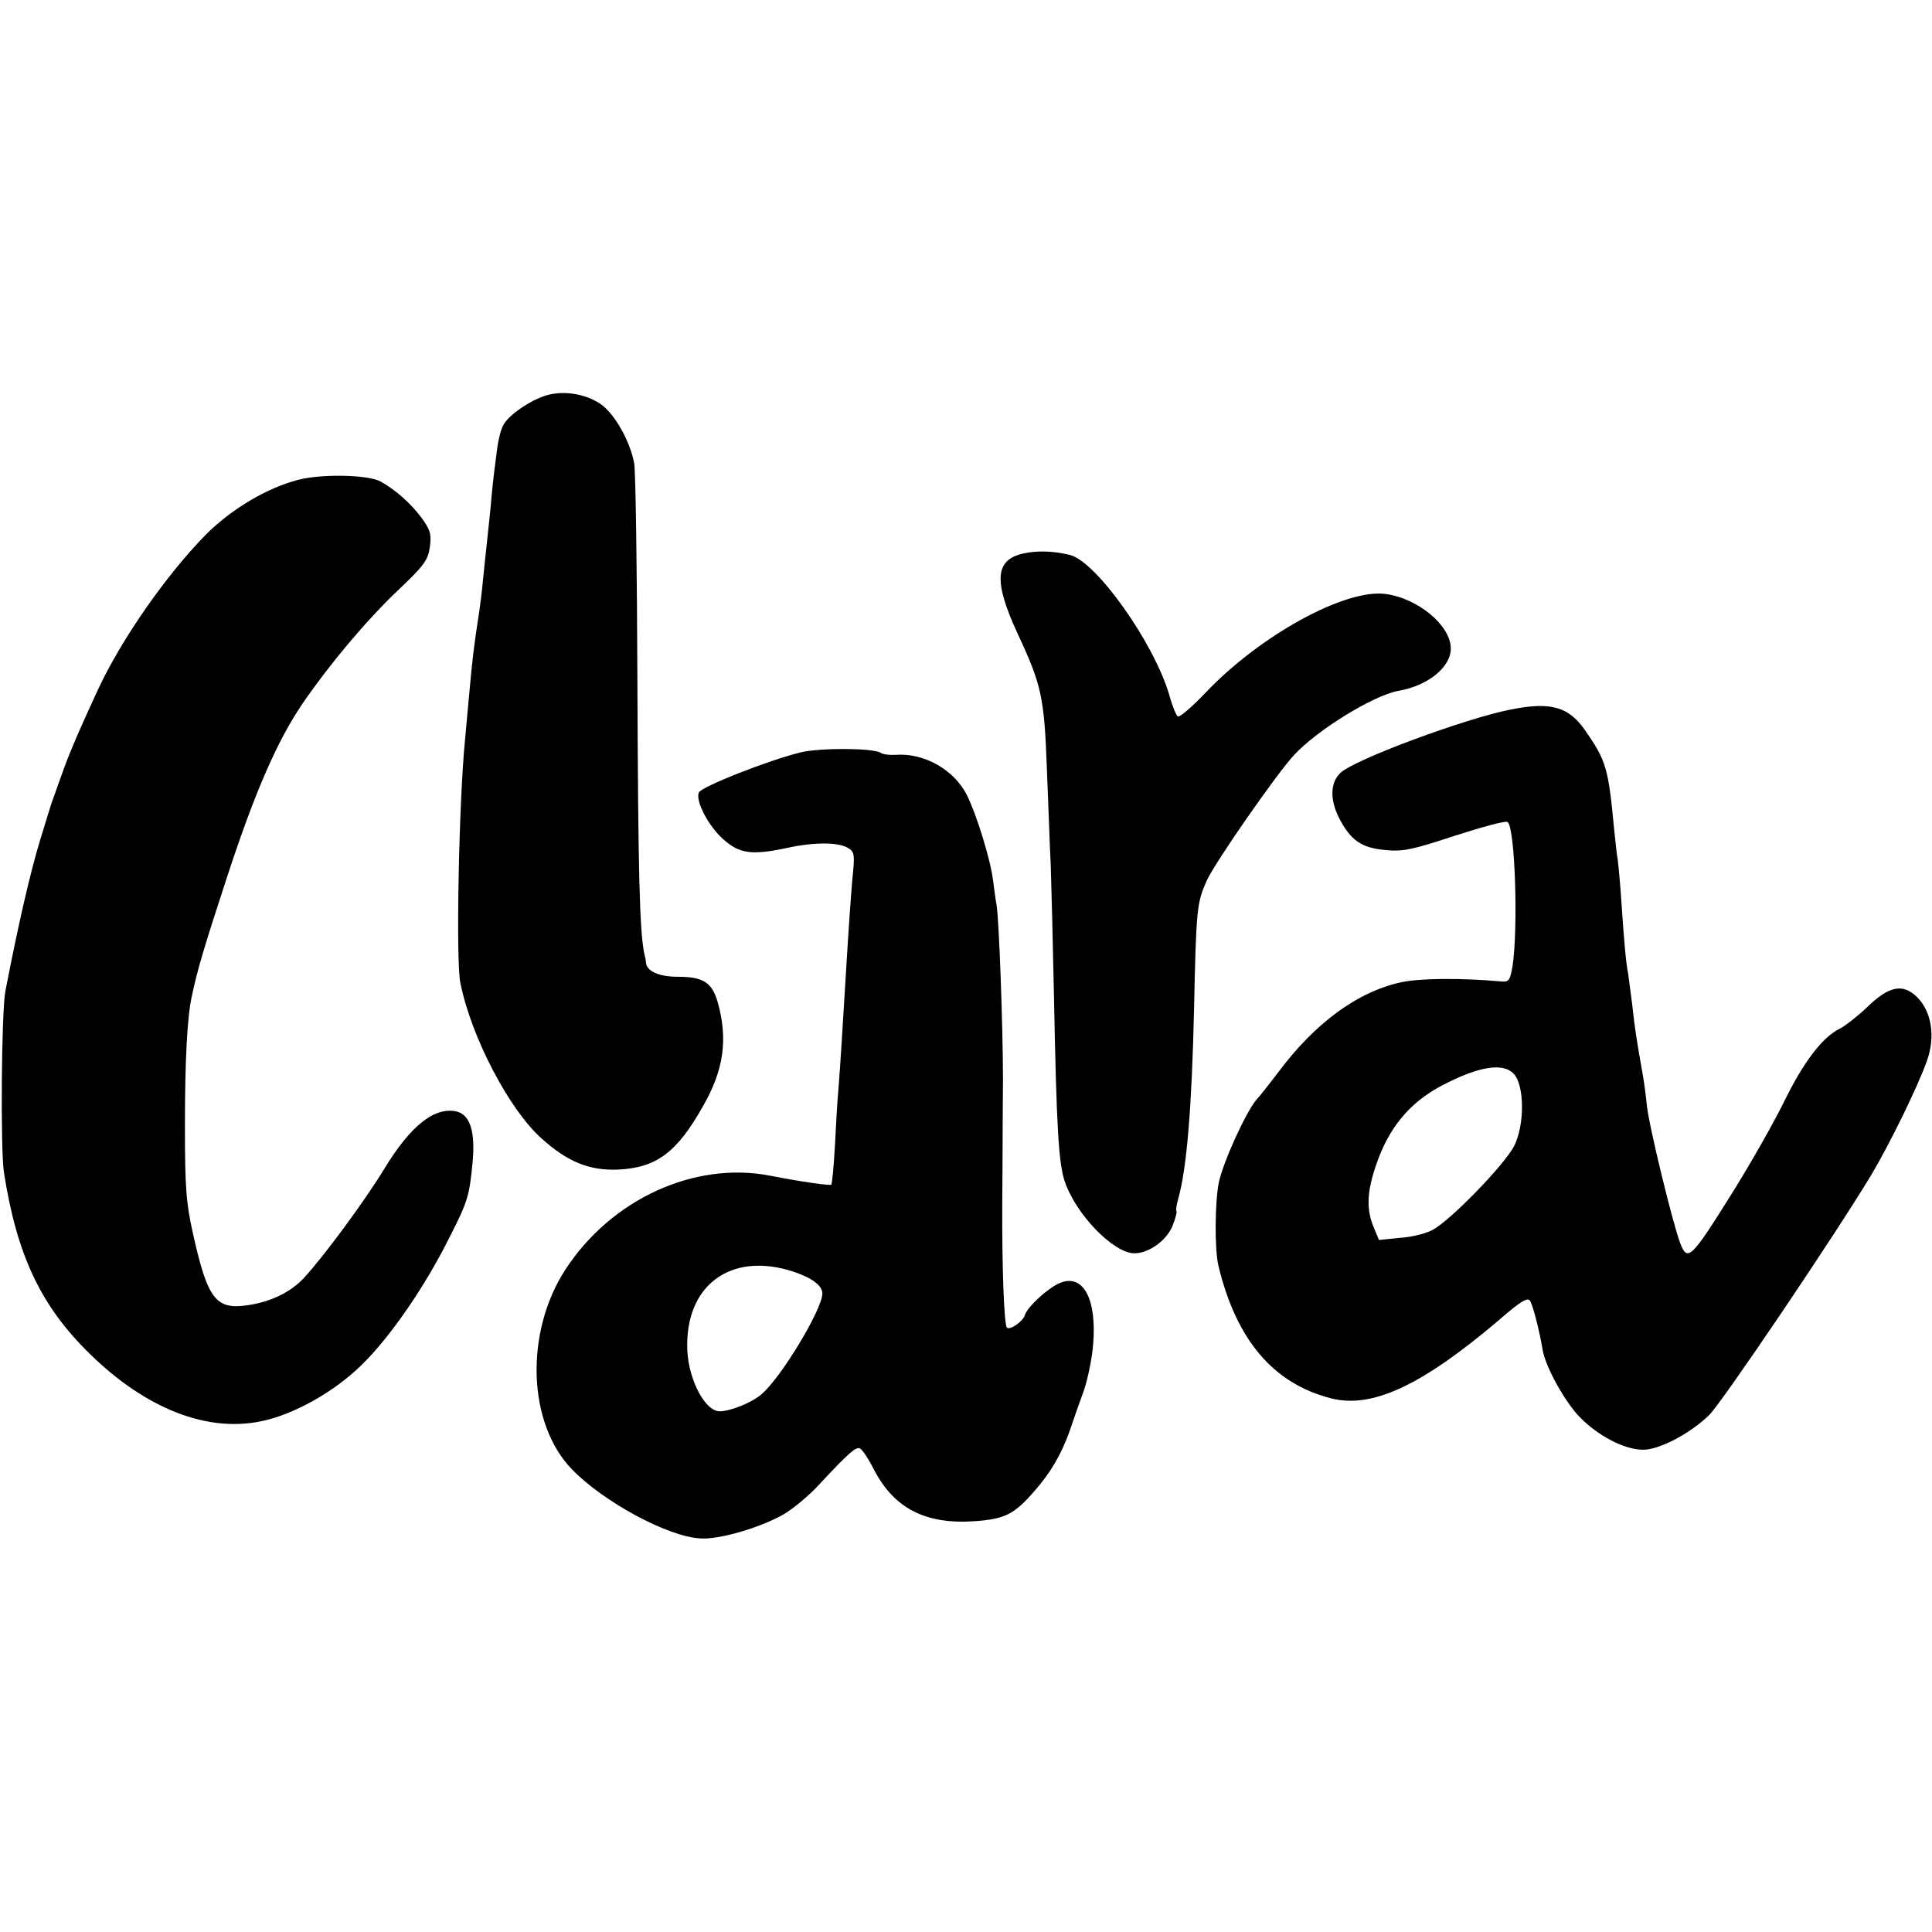 <?xml version="1.0" standalone="no"?>
<!DOCTYPE svg PUBLIC "-//W3C//DTD SVG 20010904//EN"
 "http://www.w3.org/TR/2001/REC-SVG-20010904/DTD/svg10.dtd">
<svg version="1.0" xmlns="http://www.w3.org/2000/svg"
 width="538pt" height="538pt" viewBox="0 0 538 538"
 preserveAspectRatio="xMidYMid meet">
<g transform="translate(0,538) scale(0.1,-0.1)"
fill="#000000" stroke="none">
<path d="M1521 4279 c-45 -14 -105 -55 -119 -82 -7 -12 -14 -40 -17 -62 -3
-22 -7 -53 -9 -70 -2 -16 -7 -61 -10 -100 -4 -38 -9 -86 -11 -105 -2 -19 -7
-62 -10 -95 -3 -33 -8 -71 -10 -85 -16 -106 -18 -117 -30 -250 -3 -36 -8 -85
-10 -110 -17 -169 -26 -618 -13 -677 30 -151 137 -355 227 -434 71 -64 132
-89 211 -86 108 5 165 47 239 179 57 100 68 185 40 286 -16 56 -40 72 -111 72
-52 0 -86 15 -89 38 0 4 -2 16 -5 27 -13 64 -17 230 -19 750 -1 319 -5 596 -9
615 -12 64 -56 140 -95 166 -43 28 -102 37 -150 23z"/>
<path d="M831 4044 c-89 -23 -187 -82 -258 -153 -110 -112 -235 -291 -300
-431 -47 -101 -76 -168 -95 -220 -11 -30 -22 -62 -25 -70 -3 -8 -7 -19 -9 -25
-2 -5 -17 -55 -34 -110 -25 -83 -59 -228 -95 -415 -11 -57 -14 -440 -4 -505
36 -231 103 -372 239 -505 155 -152 325 -219 476 -188 91 18 207 83 284 160
79 78 175 218 242 353 51 100 55 115 64 208 8 86 -7 133 -45 142 -62 13 -128
-40 -201 -160 -52 -86 -169 -245 -224 -304 -37 -40 -94 -67 -159 -76 -86 -12
-109 18 -149 197 -20 89 -23 131 -23 303 0 179 6 301 19 360 16 76 34 136 99
335 78 238 140 379 211 483 75 109 176 229 263 312 74 70 85 85 90 122 5 35 1
48 -23 81 -30 40 -71 77 -114 101 -33 19 -163 22 -229 5z"/>
<path d="M2851 3839 c-81 -17 -85 -77 -17 -224 66 -141 74 -178 81 -370 4 -93
8 -217 11 -275 2 -58 6 -222 9 -365 7 -368 13 -464 30 -515 31 -92 136 -200
194 -200 40 0 89 35 106 76 8 20 13 39 11 41 -2 3 0 18 5 35 24 84 38 259 44
528 6 281 8 296 35 357 21 48 196 300 244 351 65 70 220 165 289 178 83 14
147 66 147 118 0 64 -91 140 -182 152 -112 15 -349 -115 -501 -275 -37 -39
-72 -69 -77 -66 -5 3 -16 30 -24 60 -43 146 -205 374 -278 390 -46 11 -91 12
-127 4z"/>
<path d="M4206 3404 c-127 -25 -434 -139 -473 -176 -29 -27 -30 -75 -4 -126
32 -62 62 -83 128 -89 50 -5 77 1 195 40 75 24 140 42 146 38 21 -13 30 -295
14 -401 -7 -40 -10 -45 -32 -43 -110 10 -224 9 -277 -2 -122 -26 -242 -114
-345 -253 -24 -31 -50 -65 -59 -74 -29 -34 -92 -171 -105 -231 -11 -55 -12
-187 -1 -232 50 -207 153 -328 314 -369 114 -29 253 36 467 218 61 53 81 65
87 53 8 -13 26 -83 35 -137 8 -47 63 -146 104 -187 57 -58 139 -97 189 -89 49
8 121 48 170 95 36 35 352 503 453 671 51 86 128 243 154 316 24 68 13 136
-27 177 -40 39 -78 32 -139 -27 -25 -24 -59 -51 -76 -60 -49 -24 -101 -92
-156 -204 -28 -57 -93 -172 -145 -255 -113 -181 -124 -192 -144 -139 -20 51
-88 330 -93 384 -3 29 -8 67 -11 83 -19 107 -22 128 -30 199 -4 32 -9 70 -11
84 -6 30 -11 83 -19 202 -3 47 -8 99 -10 115 -3 17 -7 55 -10 85 -16 169 -22
191 -78 272 -47 70 -97 85 -211 62z m10 -1015 c29 -32 30 -140 1 -199 -25 -51
-179 -210 -228 -235 -18 -10 -58 -20 -91 -22 l-58 -6 -15 36 c-20 49 -19 96 6
170 35 105 93 176 184 224 103 54 171 65 201 32z"/>
<path d="M2230 3285 c-90 -22 -278 -96 -284 -112 -10 -24 28 -95 68 -130 46
-41 80 -45 179 -24 72 16 139 16 166 1 19 -10 21 -18 17 -63 -6 -57 -14 -181
-21 -297 -7 -114 -15 -249 -20 -310 -3 -30 -7 -102 -10 -160 -3 -57 -8 -106
-10 -109 -4 -3 -84 8 -170 25 -211 41 -443 -65 -571 -262 -113 -175 -105 -427
18 -555 88 -91 267 -188 358 -193 53 -4 170 31 234 68 25 15 70 52 98 83 81
87 101 104 112 100 6 -2 23 -27 38 -56 56 -111 145 -157 283 -147 83 6 109 19
164 82 47 53 77 105 100 170 11 33 29 84 40 114 10 30 22 87 25 125 11 128
-28 200 -93 172 -33 -14 -89 -65 -97 -89 -5 -18 -42 -43 -50 -35 -8 8 -14 168
-13 352 1 94 1 244 2 335 0 150 -11 452 -18 491 -2 9 -6 40 -10 70 -7 56 -46
182 -72 234 -36 72 -120 119 -199 113 -16 -1 -35 1 -42 6 -22 13 -166 14 -222
1z m-21 -1446 c53 -18 81 -39 81 -61 0 -44 -116 -236 -170 -281 -27 -23 -86
-47 -116 -47 -40 0 -86 86 -90 169 -8 181 120 277 295 220z"/>
</g>
</svg>
